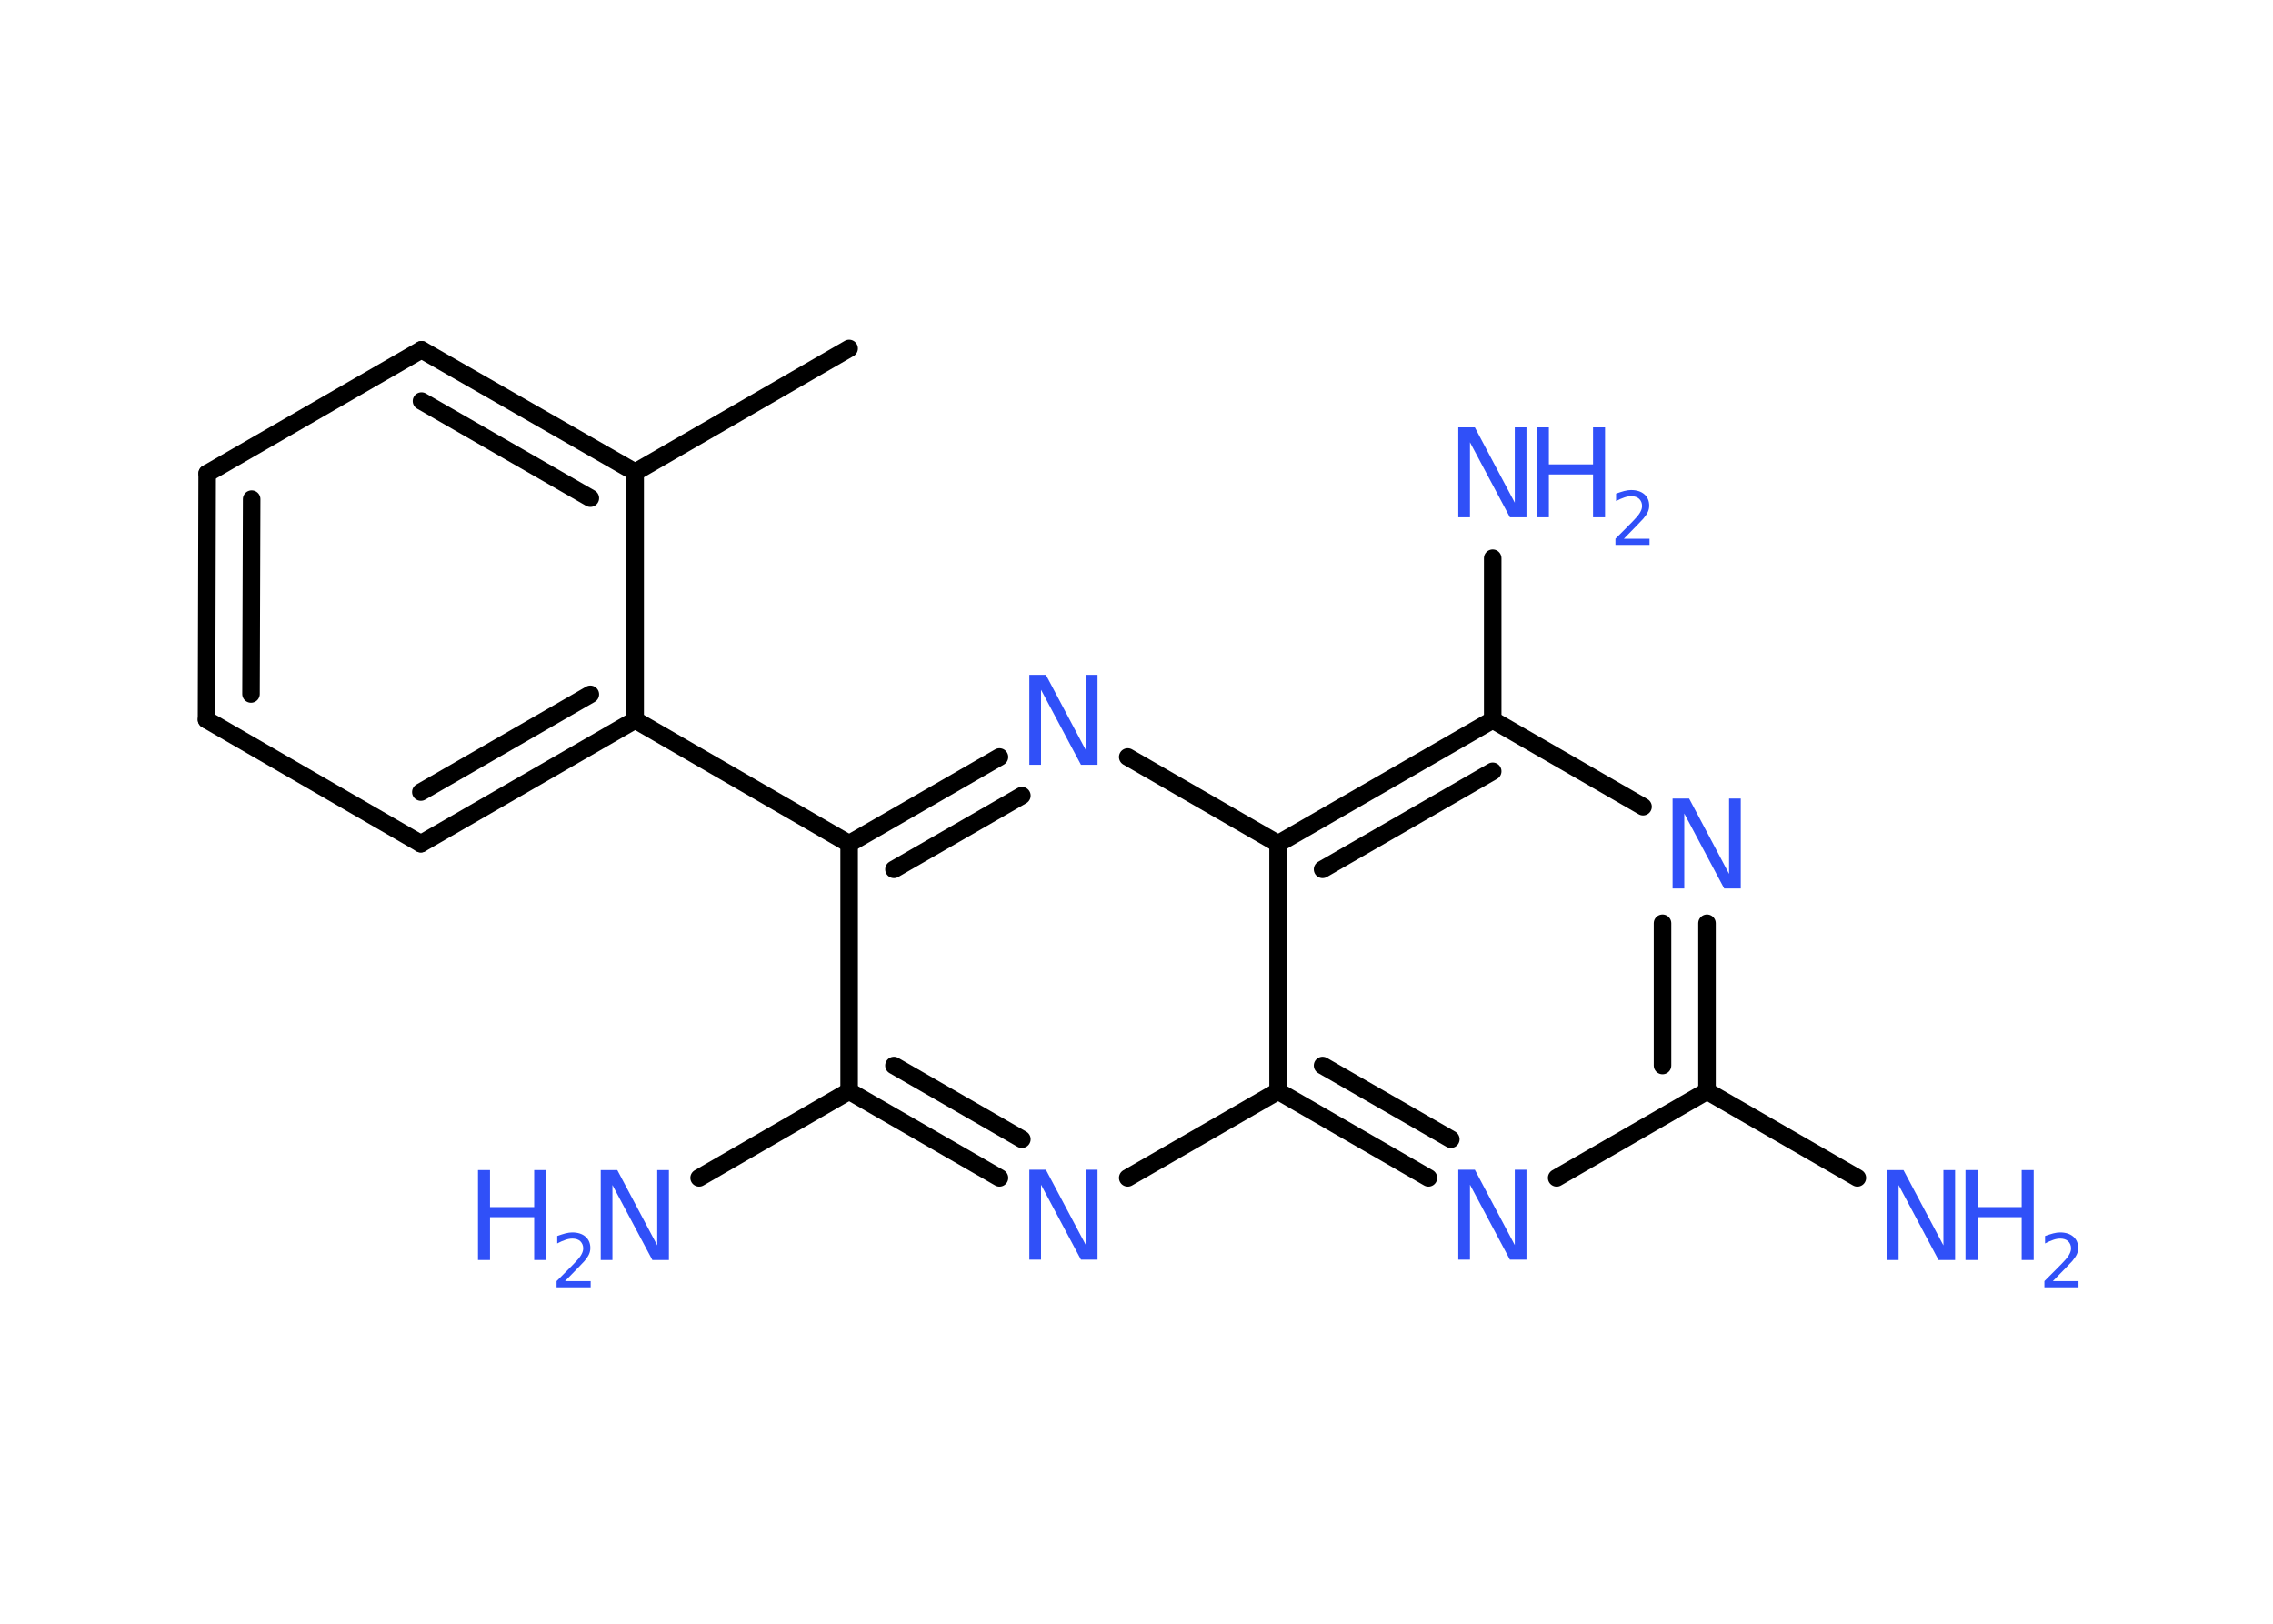 <?xml version='1.0' encoding='UTF-8'?>
<!DOCTYPE svg PUBLIC "-//W3C//DTD SVG 1.1//EN" "http://www.w3.org/Graphics/SVG/1.1/DTD/svg11.dtd">
<svg version='1.2' xmlns='http://www.w3.org/2000/svg' xmlns:xlink='http://www.w3.org/1999/xlink' width='70.0mm' height='50.0mm' viewBox='0 0 70.0 50.0'>
  <desc>Generated by the Chemistry Development Kit (http://github.com/cdk)</desc>
  <g stroke-linecap='round' stroke-linejoin='round' stroke='#000000' stroke-width='.54' fill='#3050F8'>
    <rect x='.0' y='.0' width='70.0' height='50.0' fill='#FFFFFF' stroke='none'/>
    <g id='mol1' class='mol'>
      <line id='mol1bnd1' class='bond' x1='26.15' y1='10.73' x2='19.56' y2='14.54'/>
      <g id='mol1bnd2' class='bond'>
        <line x1='19.56' y1='14.54' x2='12.98' y2='10.77'/>
        <line x1='18.18' y1='15.34' x2='12.98' y2='12.35'/>
      </g>
      <line id='mol1bnd3' class='bond' x1='12.98' y1='10.77' x2='6.38' y2='14.58'/>
      <g id='mol1bnd4' class='bond'>
        <line x1='6.38' y1='14.58' x2='6.36' y2='22.16'/>
        <line x1='7.75' y1='15.37' x2='7.73' y2='21.37'/>
      </g>
      <line id='mol1bnd5' class='bond' x1='6.36' y1='22.16' x2='12.96' y2='25.98'/>
      <g id='mol1bnd6' class='bond'>
        <line x1='12.96' y1='25.98' x2='19.56' y2='22.17'/>
        <line x1='12.96' y1='24.39' x2='18.18' y2='21.38'/>
      </g>
      <line id='mol1bnd7' class='bond' x1='19.56' y1='14.54' x2='19.56' y2='22.17'/>
      <line id='mol1bnd8' class='bond' x1='19.56' y1='22.17' x2='26.15' y2='25.98'/>
      <g id='mol1bnd9' class='bond'>
        <line x1='30.78' y1='23.31' x2='26.15' y2='25.98'/>
        <line x1='31.47' y1='24.5' x2='27.53' y2='26.77'/>
      </g>
      <line id='mol1bnd10' class='bond' x1='34.73' y1='23.31' x2='39.36' y2='25.98'/>
      <g id='mol1bnd11' class='bond'>
        <line x1='45.97' y1='22.17' x2='39.36' y2='25.98'/>
        <line x1='45.97' y1='23.75' x2='40.73' y2='26.77'/>
      </g>
      <line id='mol1bnd12' class='bond' x1='45.97' y1='22.17' x2='45.97' y2='17.19'/>
      <line id='mol1bnd13' class='bond' x1='45.97' y1='22.17' x2='50.6' y2='24.84'/>
      <g id='mol1bnd14' class='bond'>
        <line x1='52.57' y1='33.6' x2='52.57' y2='28.43'/>
        <line x1='51.2' y1='32.81' x2='51.2' y2='28.43'/>
      </g>
      <line id='mol1bnd15' class='bond' x1='52.57' y1='33.6' x2='57.2' y2='36.27'/>
      <line id='mol1bnd16' class='bond' x1='52.57' y1='33.6' x2='47.94' y2='36.27'/>
      <g id='mol1bnd17' class='bond'>
        <line x1='39.36' y1='33.6' x2='43.99' y2='36.27'/>
        <line x1='40.73' y1='32.81' x2='44.68' y2='35.08'/>
      </g>
      <line id='mol1bnd18' class='bond' x1='39.36' y1='25.98' x2='39.36' y2='33.6'/>
      <line id='mol1bnd19' class='bond' x1='39.36' y1='33.6' x2='34.73' y2='36.27'/>
      <g id='mol1bnd20' class='bond'>
        <line x1='26.15' y1='33.6' x2='30.78' y2='36.27'/>
        <line x1='27.53' y1='32.81' x2='31.47' y2='35.08'/>
      </g>
      <line id='mol1bnd21' class='bond' x1='26.15' y1='25.98' x2='26.15' y2='33.6'/>
      <line id='mol1bnd22' class='bond' x1='26.15' y1='33.6' x2='21.53' y2='36.27'/>
      <path id='mol1atm9' class='atom' d='M31.71 20.78h.5l1.23 2.32v-2.32h.36v2.77h-.51l-1.23 -2.31v2.31h-.36v-2.77z' stroke='none'/>
      <g id='mol1atm12' class='atom'>
        <path d='M44.92 13.16h.5l1.23 2.32v-2.32h.36v2.77h-.51l-1.23 -2.31v2.31h-.36v-2.77z' stroke='none'/>
        <path d='M47.33 13.16h.37v1.14h1.36v-1.14h.37v2.77h-.37v-1.32h-1.36v1.32h-.37v-2.77z' stroke='none'/>
        <path d='M50.02 16.59h.78v.19h-1.05v-.19q.13 -.13 .35 -.35q.22 -.22 .28 -.29q.11 -.12 .15 -.21q.04 -.08 .04 -.16q.0 -.13 -.09 -.22q-.09 -.08 -.24 -.08q-.11 .0 -.22 .04q-.12 .04 -.25 .11v-.23q.14 -.05 .25 -.08q.12 -.03 .21 -.03q.26 .0 .41 .13q.15 .13 .15 .35q.0 .1 -.04 .19q-.04 .09 -.14 .21q-.03 .03 -.18 .19q-.15 .15 -.42 .43z' stroke='none'/>
      </g>
      <path id='mol1atm13' class='atom' d='M51.52 24.59h.5l1.23 2.32v-2.32h.36v2.77h-.51l-1.23 -2.31v2.31h-.36v-2.77z' stroke='none'/>
      <g id='mol1atm15' class='atom'>
        <path d='M58.12 36.03h.5l1.23 2.32v-2.32h.36v2.77h-.51l-1.23 -2.31v2.31h-.36v-2.77z' stroke='none'/>
        <path d='M60.53 36.03h.37v1.14h1.36v-1.14h.37v2.77h-.37v-1.32h-1.36v1.32h-.37v-2.77z' stroke='none'/>
        <path d='M63.23 39.45h.78v.19h-1.05v-.19q.13 -.13 .35 -.35q.22 -.22 .28 -.29q.11 -.12 .15 -.21q.04 -.08 .04 -.16q.0 -.13 -.09 -.22q-.09 -.08 -.24 -.08q-.11 .0 -.22 .04q-.12 .04 -.25 .11v-.23q.14 -.05 .25 -.08q.12 -.03 .21 -.03q.26 .0 .41 .13q.15 .13 .15 .35q.0 .1 -.04 .19q-.04 .09 -.14 .21q-.03 .03 -.18 .19q-.15 .15 -.42 .43z' stroke='none'/>
      </g>
      <path id='mol1atm16' class='atom' d='M44.92 36.02h.5l1.23 2.32v-2.32h.36v2.77h-.51l-1.23 -2.31v2.31h-.36v-2.77z' stroke='none'/>
      <path id='mol1atm18' class='atom' d='M31.71 36.02h.5l1.23 2.32v-2.32h.36v2.77h-.51l-1.23 -2.31v2.31h-.36v-2.77z' stroke='none'/>
      <g id='mol1atm20' class='atom'>
        <path d='M18.51 36.03h.5l1.23 2.32v-2.32h.36v2.77h-.51l-1.23 -2.31v2.31h-.36v-2.77z' stroke='none'/>
        <path d='M14.72 36.03h.37v1.14h1.36v-1.14h.37v2.77h-.37v-1.32h-1.36v1.32h-.37v-2.77z' stroke='none'/>
        <path d='M17.41 39.45h.78v.19h-1.05v-.19q.13 -.13 .35 -.35q.22 -.22 .28 -.29q.11 -.12 .15 -.21q.04 -.08 .04 -.16q.0 -.13 -.09 -.22q-.09 -.08 -.24 -.08q-.11 .0 -.22 .04q-.12 .04 -.25 .11v-.23q.14 -.05 .25 -.08q.12 -.03 .21 -.03q.26 .0 .41 .13q.15 .13 .15 .35q.0 .1 -.04 .19q-.04 .09 -.14 .21q-.03 .03 -.18 .19q-.15 .15 -.42 .43z' stroke='none'/>
      </g>
    </g>
  </g>
</svg>
